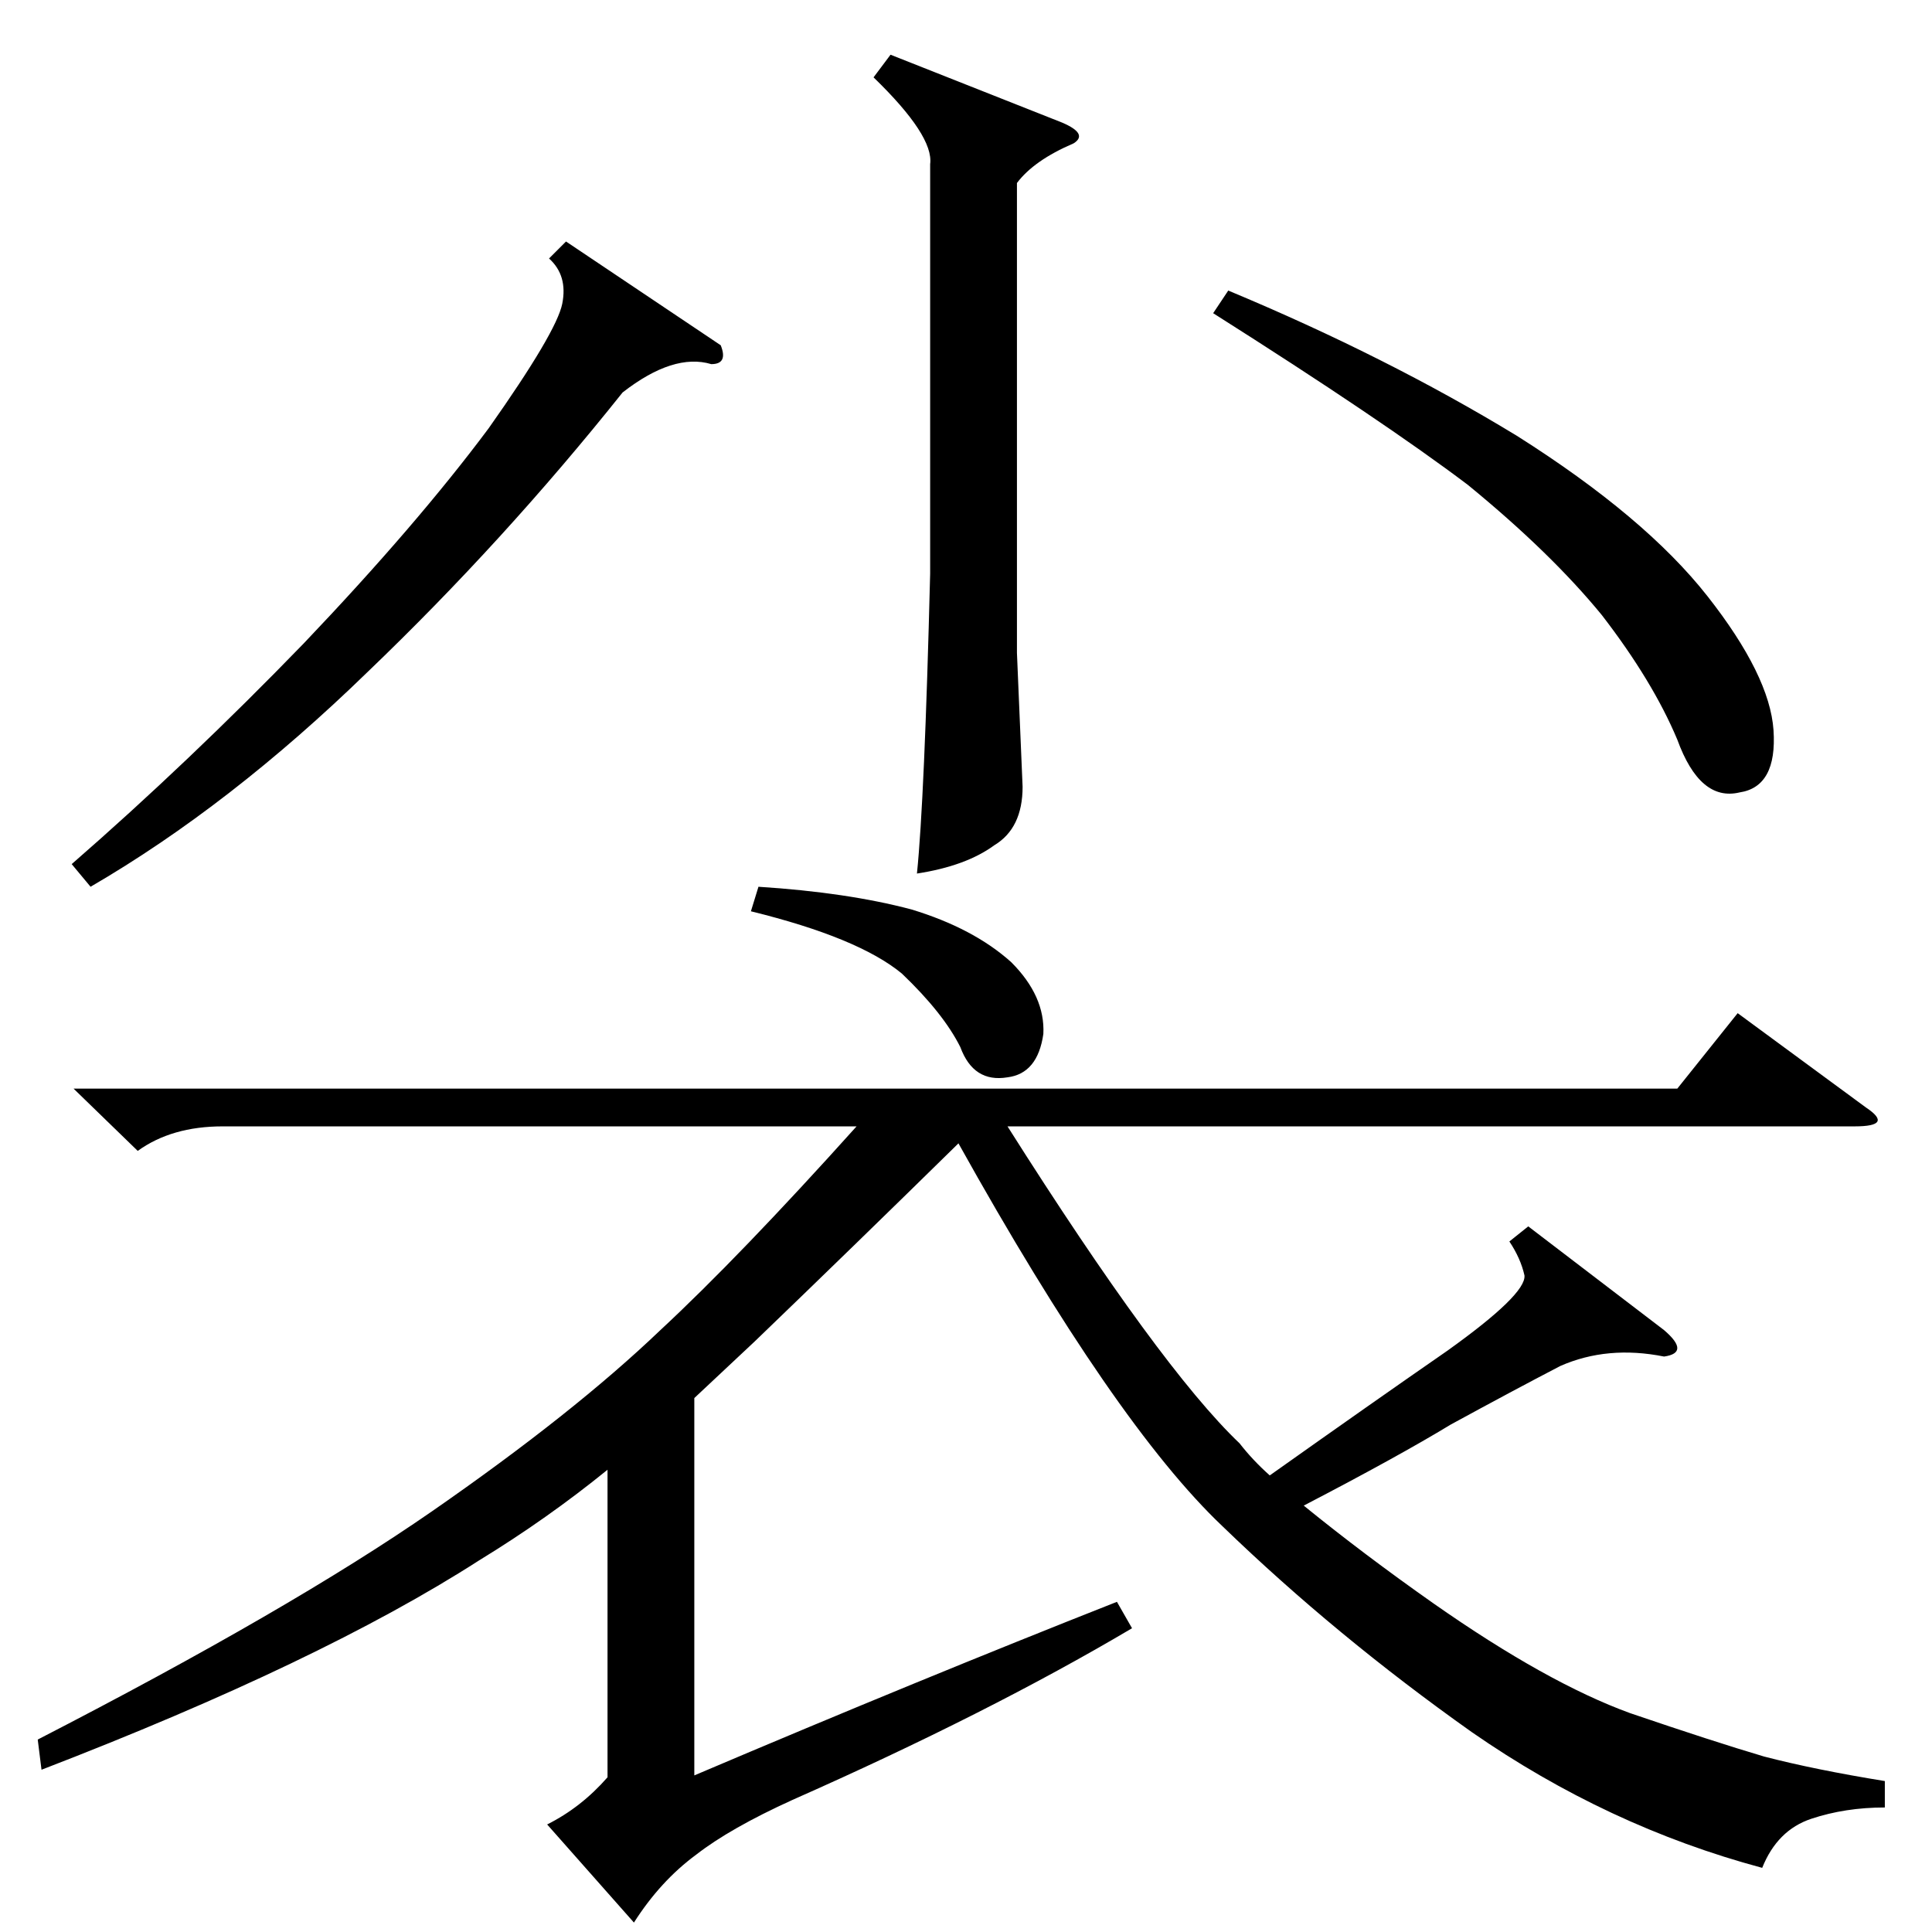 <?xml version="1.0" standalone="no"?>
<!DOCTYPE svg PUBLIC "-//W3C//DTD SVG 1.1//EN" "http://www.w3.org/Graphics/SVG/1.1/DTD/svg11.dtd" >
<svg xmlns="http://www.w3.org/2000/svg" xmlns:xlink="http://www.w3.org/1999/xlink" version="1.1" viewBox="0 -154 1024 1024">
  <g transform="matrix(1 0 0 -1 0 870)">
   <path fill="currentColor"
d="M402 554q47 -3 81 -12q33 -10 53 -28q18 -18 17 -38q-3 -21 -19 -23q-18 -3 -25 16q-9 18 -31 39q-23 19 -80 33zM651 870q84 -35 153 -77q68 -43 101 -85t35 -71q2 -30 -18 -33q-21 -5 -33 28q-13 31 -40 66q-27 33 -71 69q-45 34 -135 91zM382 841q4 -10 -5 -10
q-20 6 -47 -15q-63 -79 -135 -148q-73 -71 -147 -114l-10 12q62 54 123 117q60 63 98 114q36 51 39 66t-7 24l9 9zM472 995l91 -36q14 -6 6 -11q-21 -9 -30 -21v-249l3 -71q0 -22 -15 -31q-15 -11 -41 -15q4 39 7 159v217q2 15 -30 46zM39 447h850l32 40l68 -50
q15 -10 -6 -10h-449q81 -128 123 -168q7 -9 16 -17q55 39 94 66q42 30 41 40q-2 9 -8 18l10 8l72 -55q14 -12 0 -14q-30 6 -55 -5q-25 -13 -58 -31q-28 -17 -78 -43q32 -26 69 -52q60 -42 104 -58q44 -15 71 -23q27 -7 64 -13v-14q-21 0 -39 -6t-26 -26q-82 22 -154 72
q-72 51 -132 109q-57 54 -140 203q-55 -54 -108 -105l-32 -30v-200q120 51 224 92l8 -14q-76 -45 -180 -91q-33 -15 -51 -29q-19 -14 -33 -36l-46 52q18 9 32 25v163q-32 -26 -68 -48q-84 -54 -232 -111l-2 16q134 69 209 121t121 96q42 39 104 108h-336q-27 0 -45 -13z" />
  </g>

</svg>
